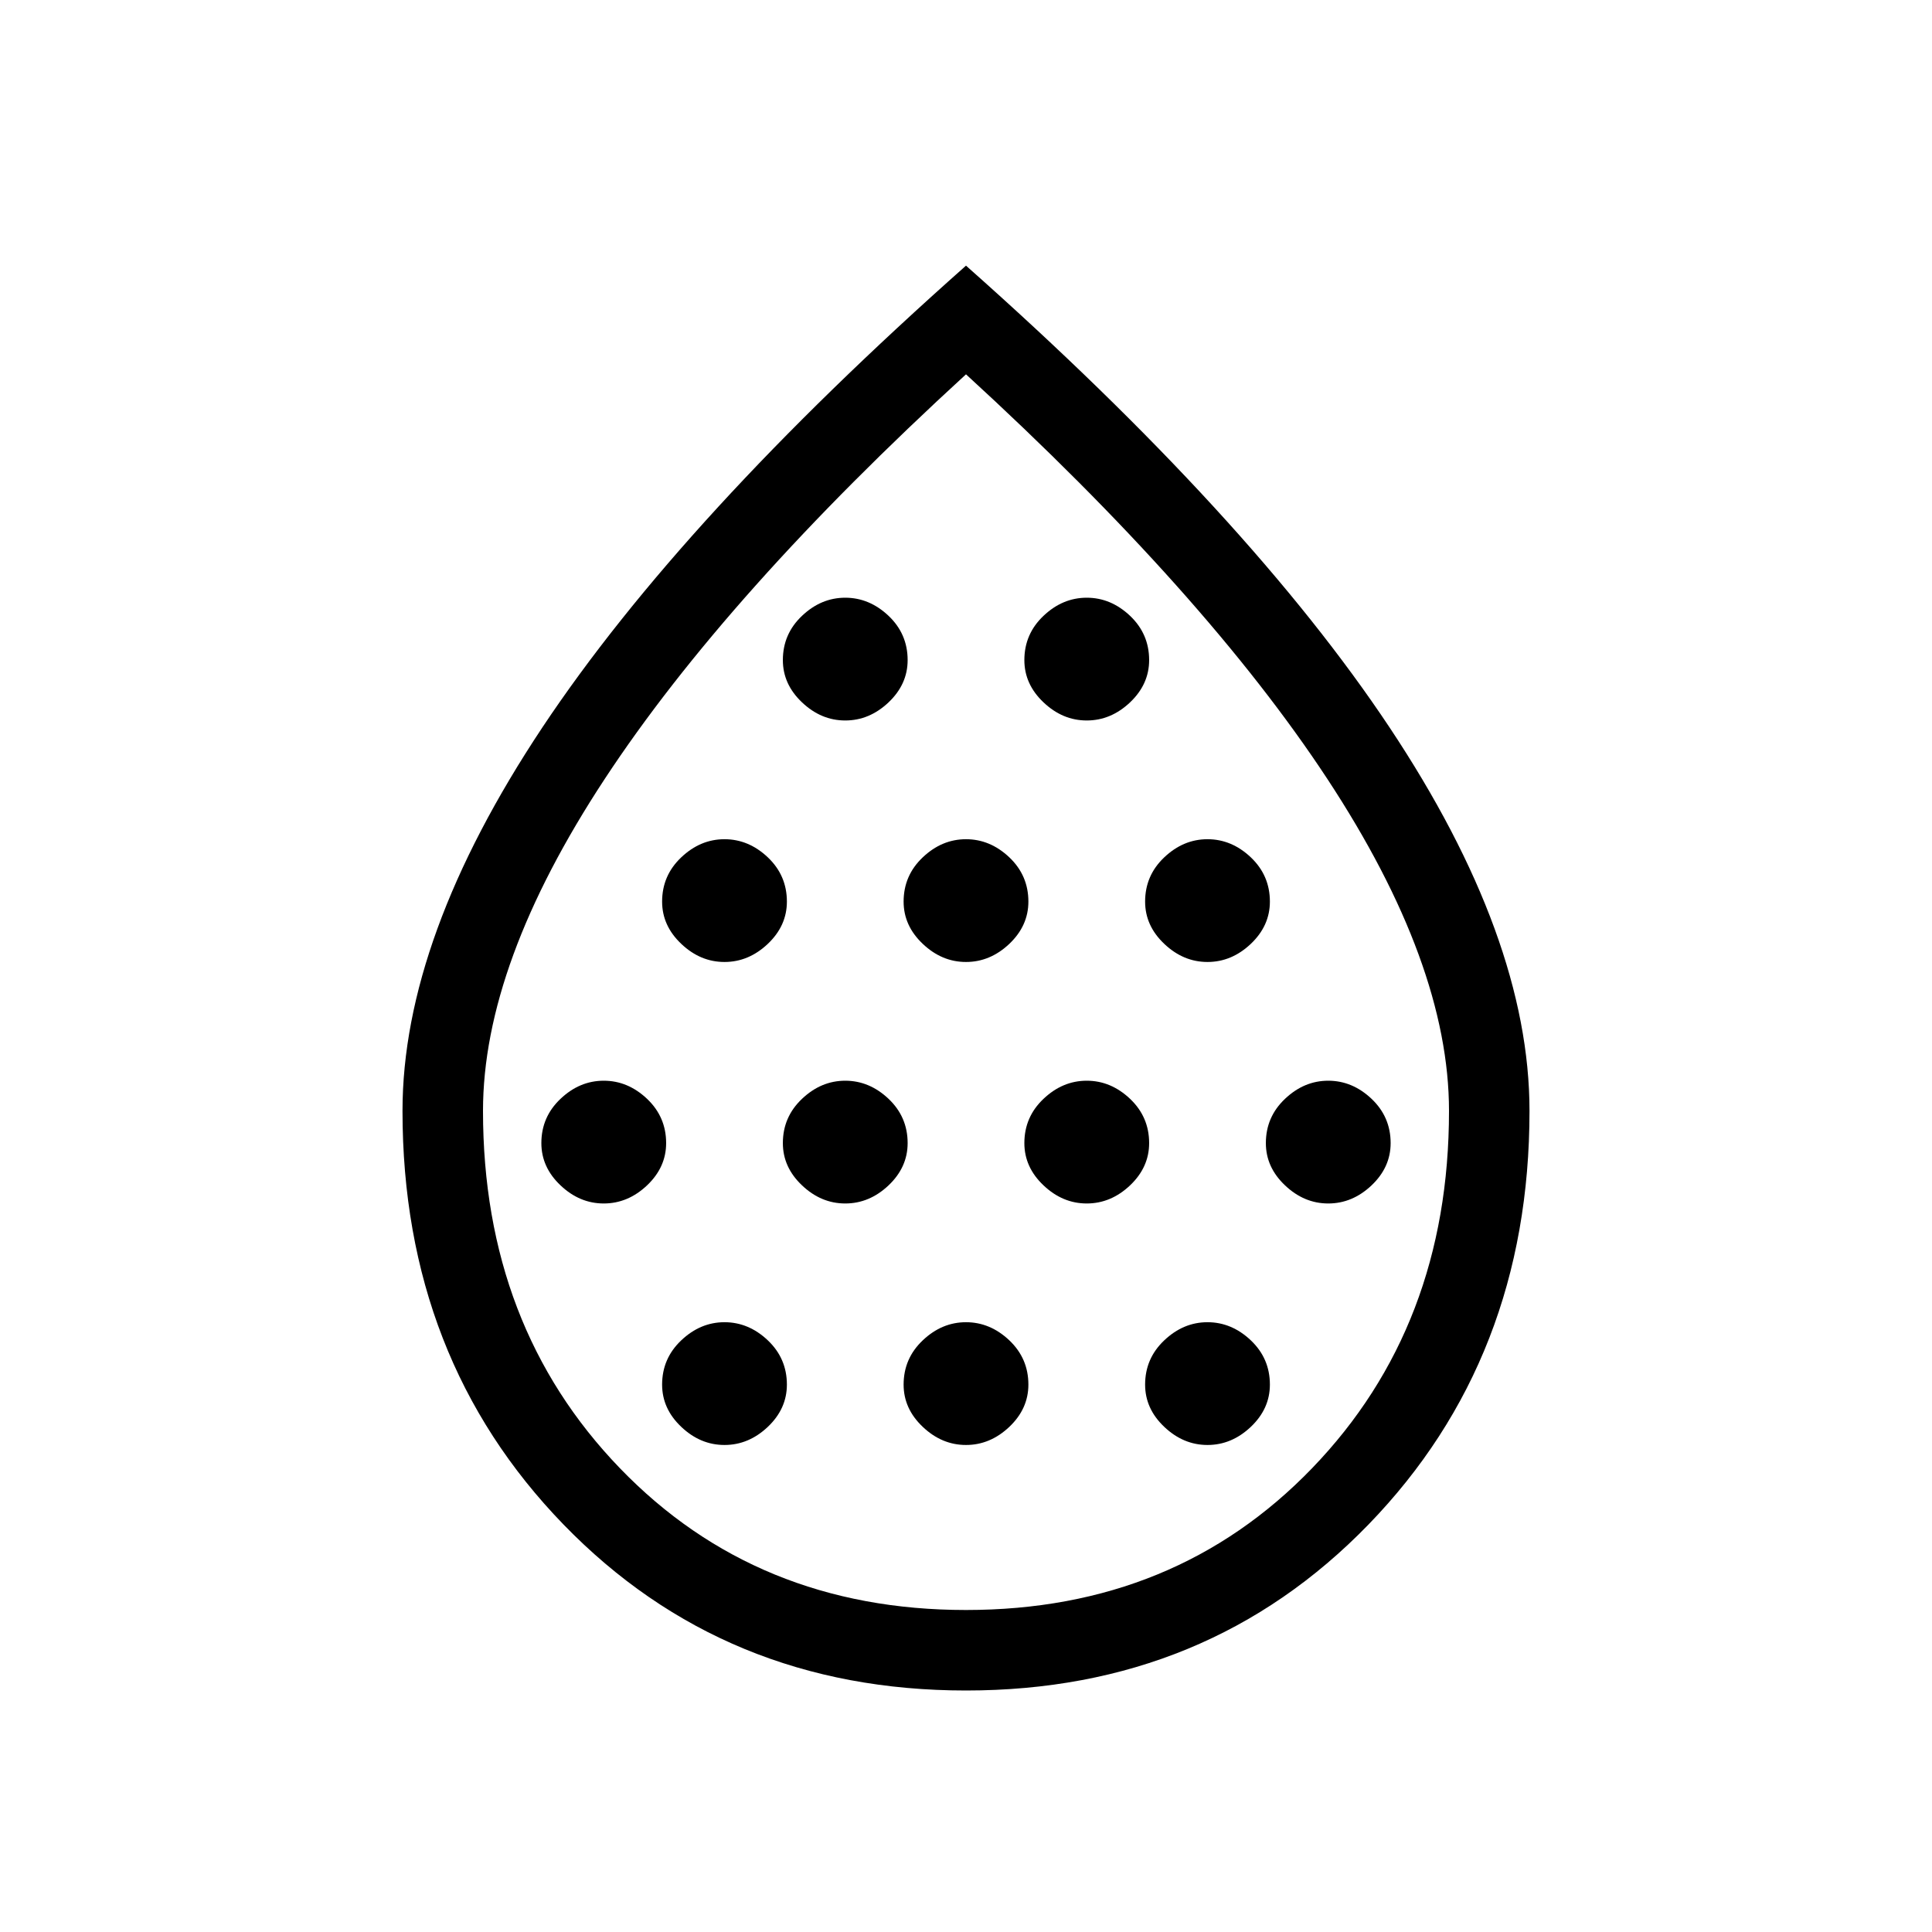 <svg xmlns="http://www.w3.org/2000/svg" height="24" width="24"><path d="M7.5 14.95q.3 0 .538-.225.237-.225.237-.525 0-.325-.237-.55-.238-.225-.538-.225-.3 0-.537.225-.238.225-.238.55 0 .3.238.525.237.225.537.225Zm1.5-3q.3 0 .538-.225.237-.225.237-.525 0-.325-.237-.55-.238-.225-.538-.225-.3 0-.537.225-.238.225-.238.55 0 .3.238.525.237.225.537.225Zm0 6q.3 0 .538-.225.237-.225.237-.525 0-.325-.237-.55-.238-.225-.538-.225-.3 0-.537.225-.238.225-.238.55 0 .3.238.525.237.225.537.225Zm1.5-3q.3 0 .538-.225.237-.225.237-.525 0-.325-.237-.55-.238-.225-.538-.225-.3 0-.537.225-.238.225-.238.55 0 .3.238.525.237.225.537.225Zm0-6q.3 0 .538-.225.237-.225.237-.525 0-.325-.237-.55-.238-.225-.538-.225-.3 0-.537.225-.238.225-.238.55 0 .3.238.525.237.225.537.225Zm1.5 3q.3 0 .538-.225.237-.225.237-.525 0-.325-.237-.55-.238-.225-.538-.225-.3 0-.537.225-.238.225-.238.55 0 .3.238.525.237.225.537.225Zm0 6q.3 0 .538-.225.237-.225.237-.525 0-.325-.237-.55-.238-.225-.538-.225-.3 0-.537.225-.238.225-.238.55 0 .3.238.525.237.225.537.225Zm1.5-3q.3 0 .538-.225.237-.225.237-.525 0-.325-.237-.55-.238-.225-.538-.225-.3 0-.537.225-.238.225-.238.55 0 .3.238.525.237.225.537.225Zm0-6q.3 0 .538-.225.237-.225.237-.525 0-.325-.237-.55-.238-.225-.538-.225-.3 0-.537.225-.238.225-.238.55 0 .3.238.525.237.225.537.225Zm1.5 3q.3 0 .538-.225.237-.225.237-.525 0-.325-.237-.55-.238-.225-.538-.225-.3 0-.537.225-.238.225-.238.55 0 .3.238.525.237.225.537.225Zm0 6q.3 0 .538-.225.237-.225.237-.525 0-.325-.237-.55-.238-.225-.538-.225-.3 0-.537.225-.238.225-.238.55 0 .3.238.525.237.225.537.225Zm1.5-3q.3 0 .538-.225.237-.225.237-.525 0-.325-.237-.55-.238-.225-.538-.225-.3 0-.537.225-.238.225-.238.55 0 .3.238.525.237.225.537.225ZM12 21q-3 0-5-2.062-2-2.063-2-5.138 0-2.15 1.737-4.763Q8.475 6.425 12 3.3q3.525 3.125 5.262 5.737Q19 11.65 19 13.8q0 3.075-2 5.138Q15 21 12 21Zm0-1q2.6 0 4.3-1.762Q18 16.475 18 13.8q0-1.825-1.512-4.125Q14.975 7.375 12 4.65 9.025 7.375 7.513 9.675 6 11.975 6 13.8q0 2.675 1.7 4.438Q9.4 20 12 20Zm0-7.85Z"/></svg>